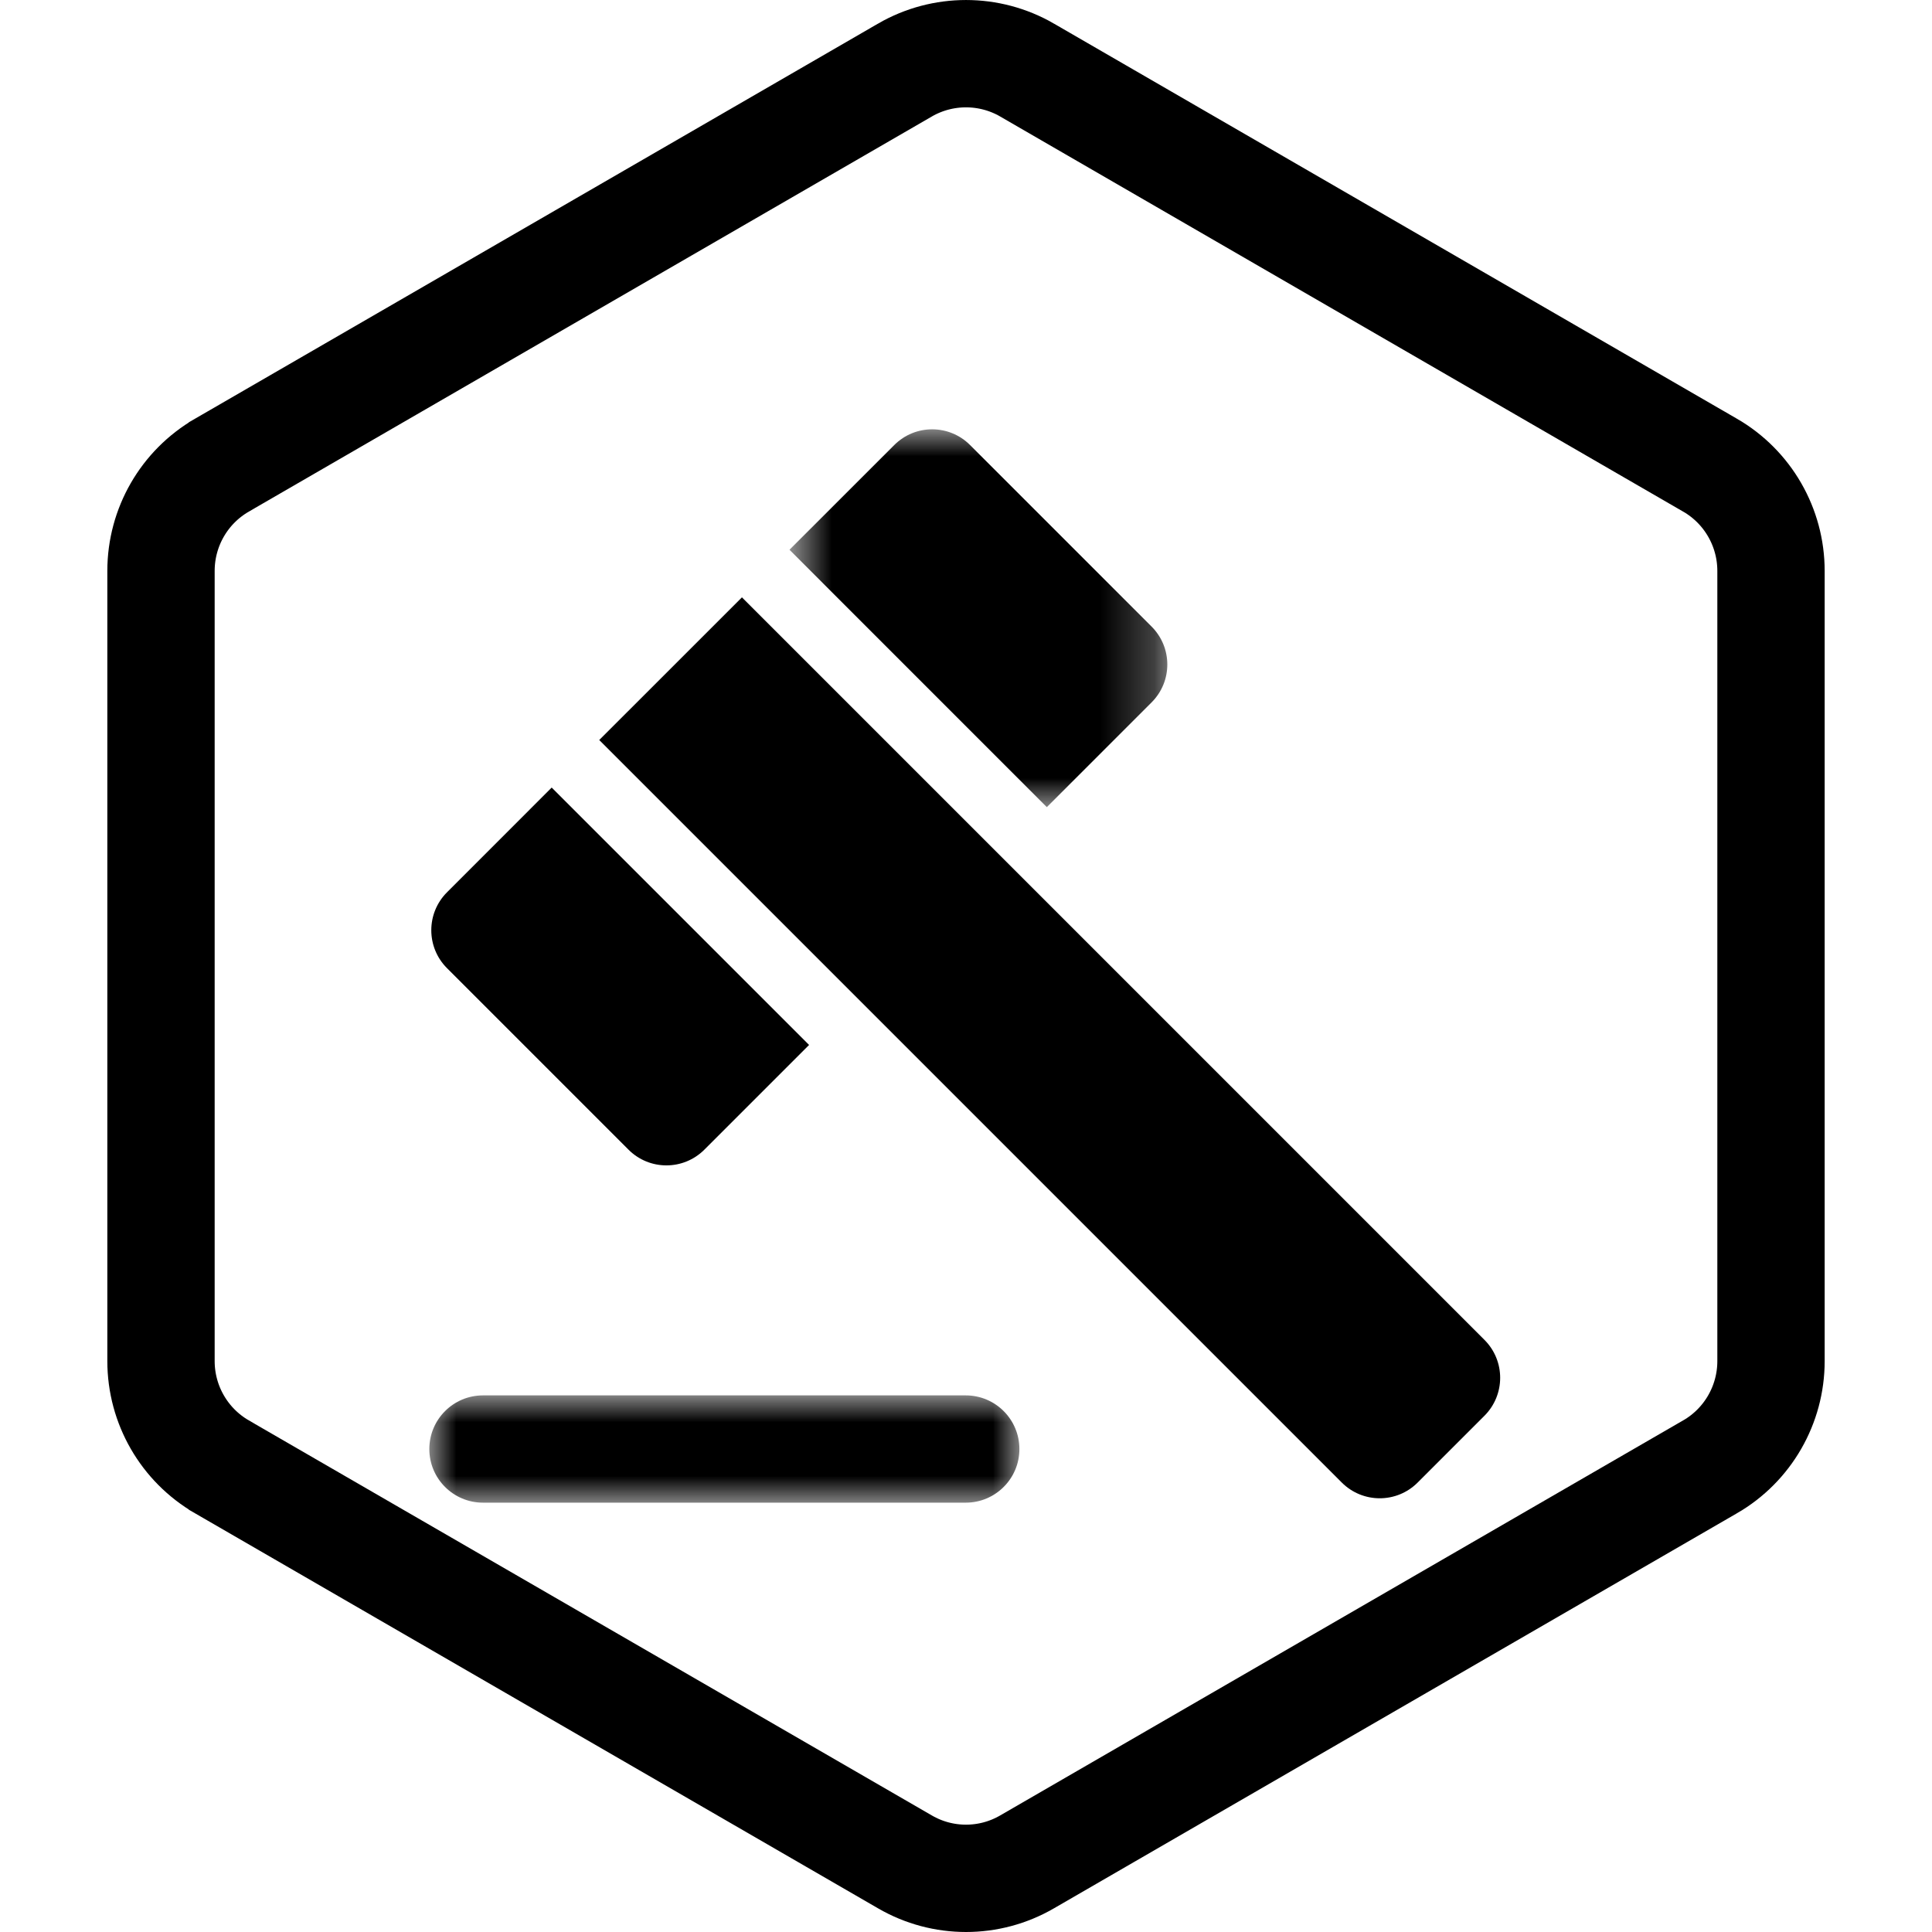 <svg width="36" height="36" viewBox="0 0 36 36" fill="none" xmlns="http://www.w3.org/2000/svg">
<path d="M19.137 1.305L19.136 1.304C18.433 0.899 17.567 0.899 16.864 1.304L16.863 1.305L4.136 8.667L4.135 8.668C3.432 9.075 3 9.825 3 10.638V25.362C3 26.174 3.432 26.925 4.135 27.332L4.136 27.333L16.863 34.694C17.566 35.102 18.434 35.102 19.137 34.694L31.863 27.333C31.863 27.333 31.864 27.333 31.864 27.333C32.568 26.926 33 26.174 33 25.362V10.638C33 9.825 32.567 9.074 31.864 8.667C31.864 8.667 31.863 8.667 31.863 8.667L19.137 1.305Z" stroke="black" stroke-width="2"/>
<path fill-rule="evenodd" clip-rule="evenodd" d="M27.661 24.967L13.825 11.131L11.166 13.789L25.002 27.625C25.393 28.016 26.026 28.016 26.416 27.625L27.661 26.38C28.051 25.989 28.051 25.357 27.661 24.967Z" fill="black"/>
<mask id="mask0" mask-type="alpha" maskUnits="userSpaceOnUse" x="14" y="8" width="8" height="8">
<path fill-rule="evenodd" clip-rule="evenodd" d="M14.711 8H21.751V15.04H14.711V8Z" fill="white"/>
</mask>
<g mask="url(#mask0)">
<path fill-rule="evenodd" clip-rule="evenodd" d="M21.458 13.088C21.849 12.698 21.849 12.066 21.458 11.675L18.076 8.293C17.686 7.902 17.053 7.902 16.663 8.293L14.711 10.244L19.506 15.04L21.458 13.088Z" fill="black"/>
</g>
<path fill-rule="evenodd" clip-rule="evenodd" d="M11.711 21.422C12.101 21.813 12.734 21.813 13.125 21.422L15.076 19.471L10.28 14.675L8.329 16.627C7.939 17.017 7.939 17.65 8.329 18.04L11.711 21.422Z" fill="black"/>
<mask id="mask1" mask-type="alpha" maskUnits="userSpaceOnUse" x="8" y="26" width="11" height="2">
<path fill-rule="evenodd" clip-rule="evenodd" d="M8 26.001H18.995V28H8V26.001Z" fill="white"/>
</mask>
<g mask="url(#mask1)">
<path fill-rule="evenodd" clip-rule="evenodd" d="M17.995 26.001H9C8.448 26.001 8 26.448 8 27.001C8 27.553 8.448 28 9 28H17.995C18.547 28 18.995 27.553 18.995 27.001C18.995 26.448 18.547 26.001 17.995 26.001Z" fill="black"/>
</g>
</svg>
